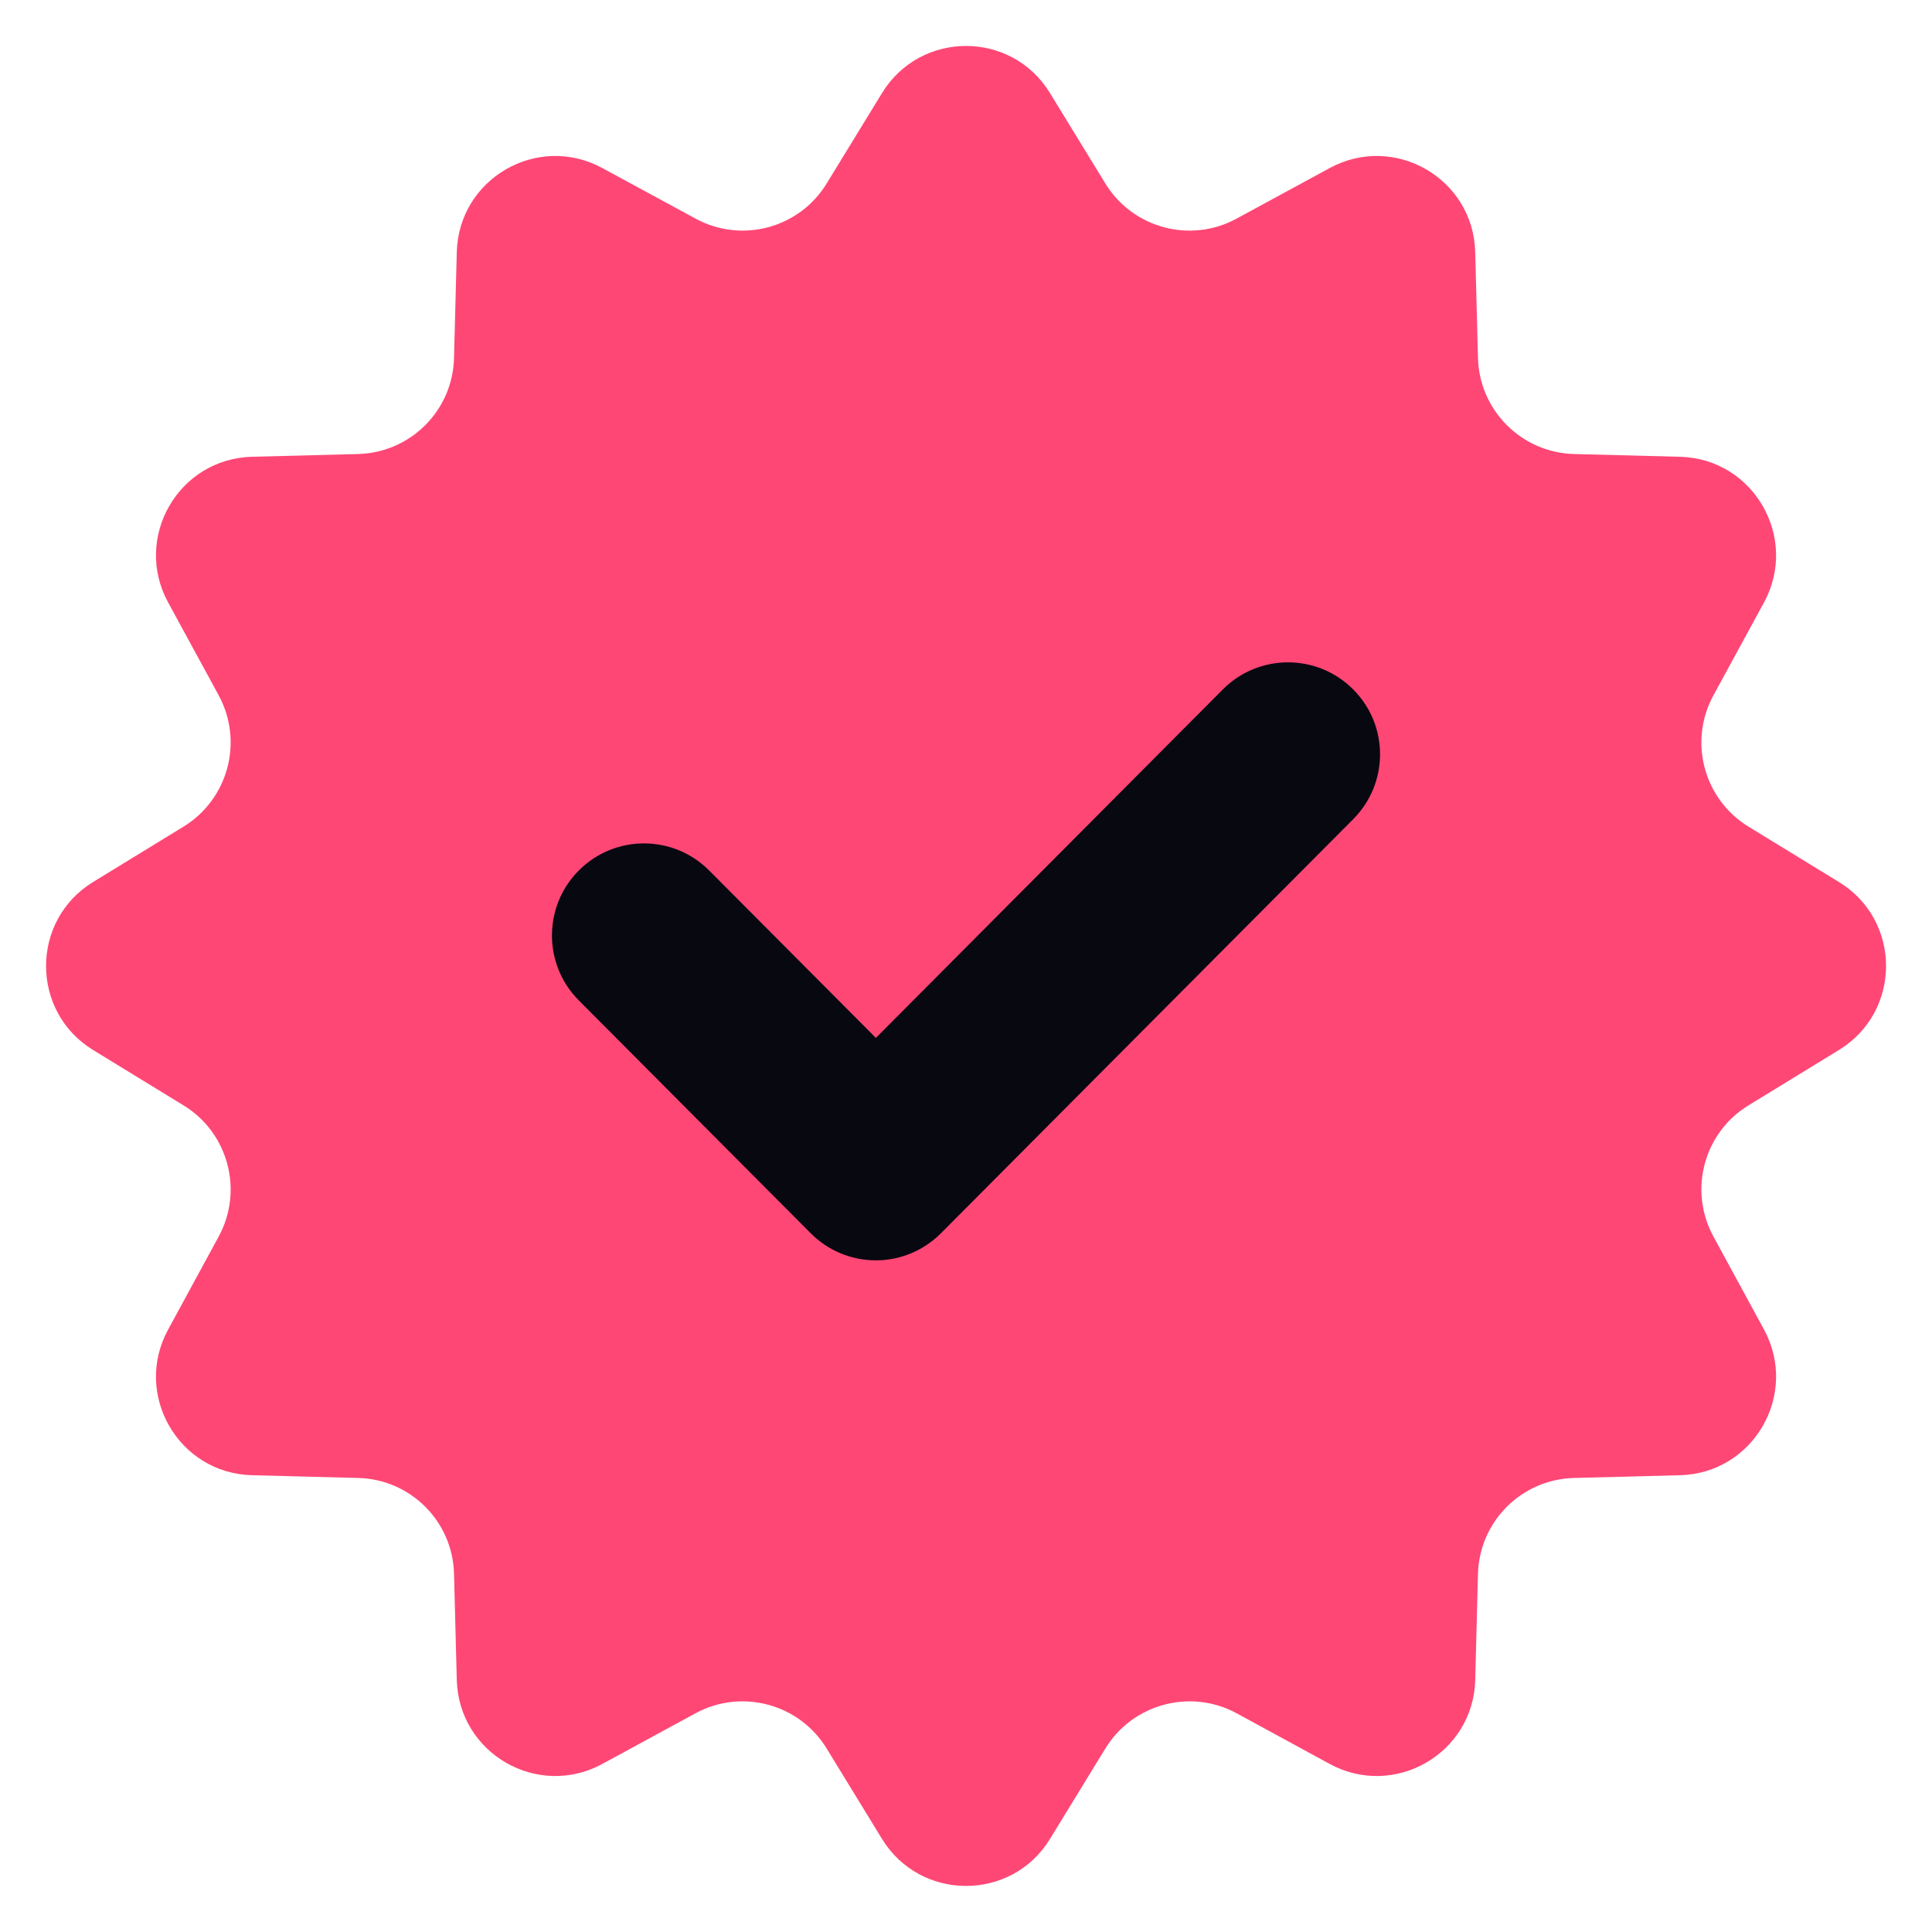 <svg width="14" height="14" viewBox="0 0 14 14" fill="none" xmlns="http://www.w3.org/2000/svg">
<path d="M6.391 0.675C6.67 0.219 7.331 0.219 7.609 0.675L8.01 1.33C8.209 1.654 8.627 1.766 8.961 1.584L9.635 1.218C10.104 0.963 10.677 1.293 10.69 1.827L10.71 2.594C10.72 2.974 11.026 3.28 11.406 3.29L12.173 3.31C12.707 3.323 13.037 3.896 12.783 4.365L12.416 5.039C12.234 5.374 12.346 5.791 12.67 5.99L13.325 6.391C13.781 6.669 13.781 7.331 13.325 7.609L12.67 8.01C12.346 8.208 12.234 8.626 12.416 8.96L12.783 9.635C13.037 10.104 12.707 10.677 12.173 10.69L11.406 10.71C11.026 10.719 10.72 11.025 10.71 11.405L10.69 12.173C10.677 12.707 10.104 13.037 9.635 12.782L8.961 12.415C8.627 12.234 8.209 12.346 8.01 12.67L7.609 13.325C7.331 13.78 6.67 13.78 6.391 13.325L5.99 12.67C5.792 12.346 5.374 12.234 5.04 12.415L4.365 12.782C3.896 13.037 3.324 12.707 3.31 12.173L3.29 11.405C3.281 11.025 2.975 10.719 2.595 10.71L1.827 10.69C1.293 10.677 0.963 10.104 1.218 9.635L1.585 8.96C1.766 8.626 1.654 8.208 1.33 8.01L0.675 7.609C0.22 7.331 0.22 6.669 0.675 6.391L1.33 5.99C1.654 5.791 1.766 5.374 1.585 5.039L1.218 4.365C0.963 3.896 1.293 3.323 1.827 3.31L2.595 3.29C2.975 3.28 3.281 2.974 3.29 2.594L3.31 1.827C3.324 1.293 3.896 0.963 4.365 1.218L5.04 1.584C5.374 1.766 5.792 1.654 5.99 1.33L6.391 0.675Z" fill="#FF4775"/>
<path fill-rule="evenodd" clip-rule="evenodd" d="M9.804 4.994C10.065 5.253 10.066 5.675 9.806 5.936L6.819 8.936C6.694 9.062 6.524 9.133 6.347 9.133C6.169 9.133 5.999 9.062 5.874 8.936L4.194 7.249C3.934 6.988 3.935 6.566 4.196 6.306C4.457 6.046 4.879 6.047 5.139 6.308L6.347 7.521L8.861 4.996C9.121 4.735 9.543 4.734 9.804 4.994Z" fill="#080811"/>
</svg>
